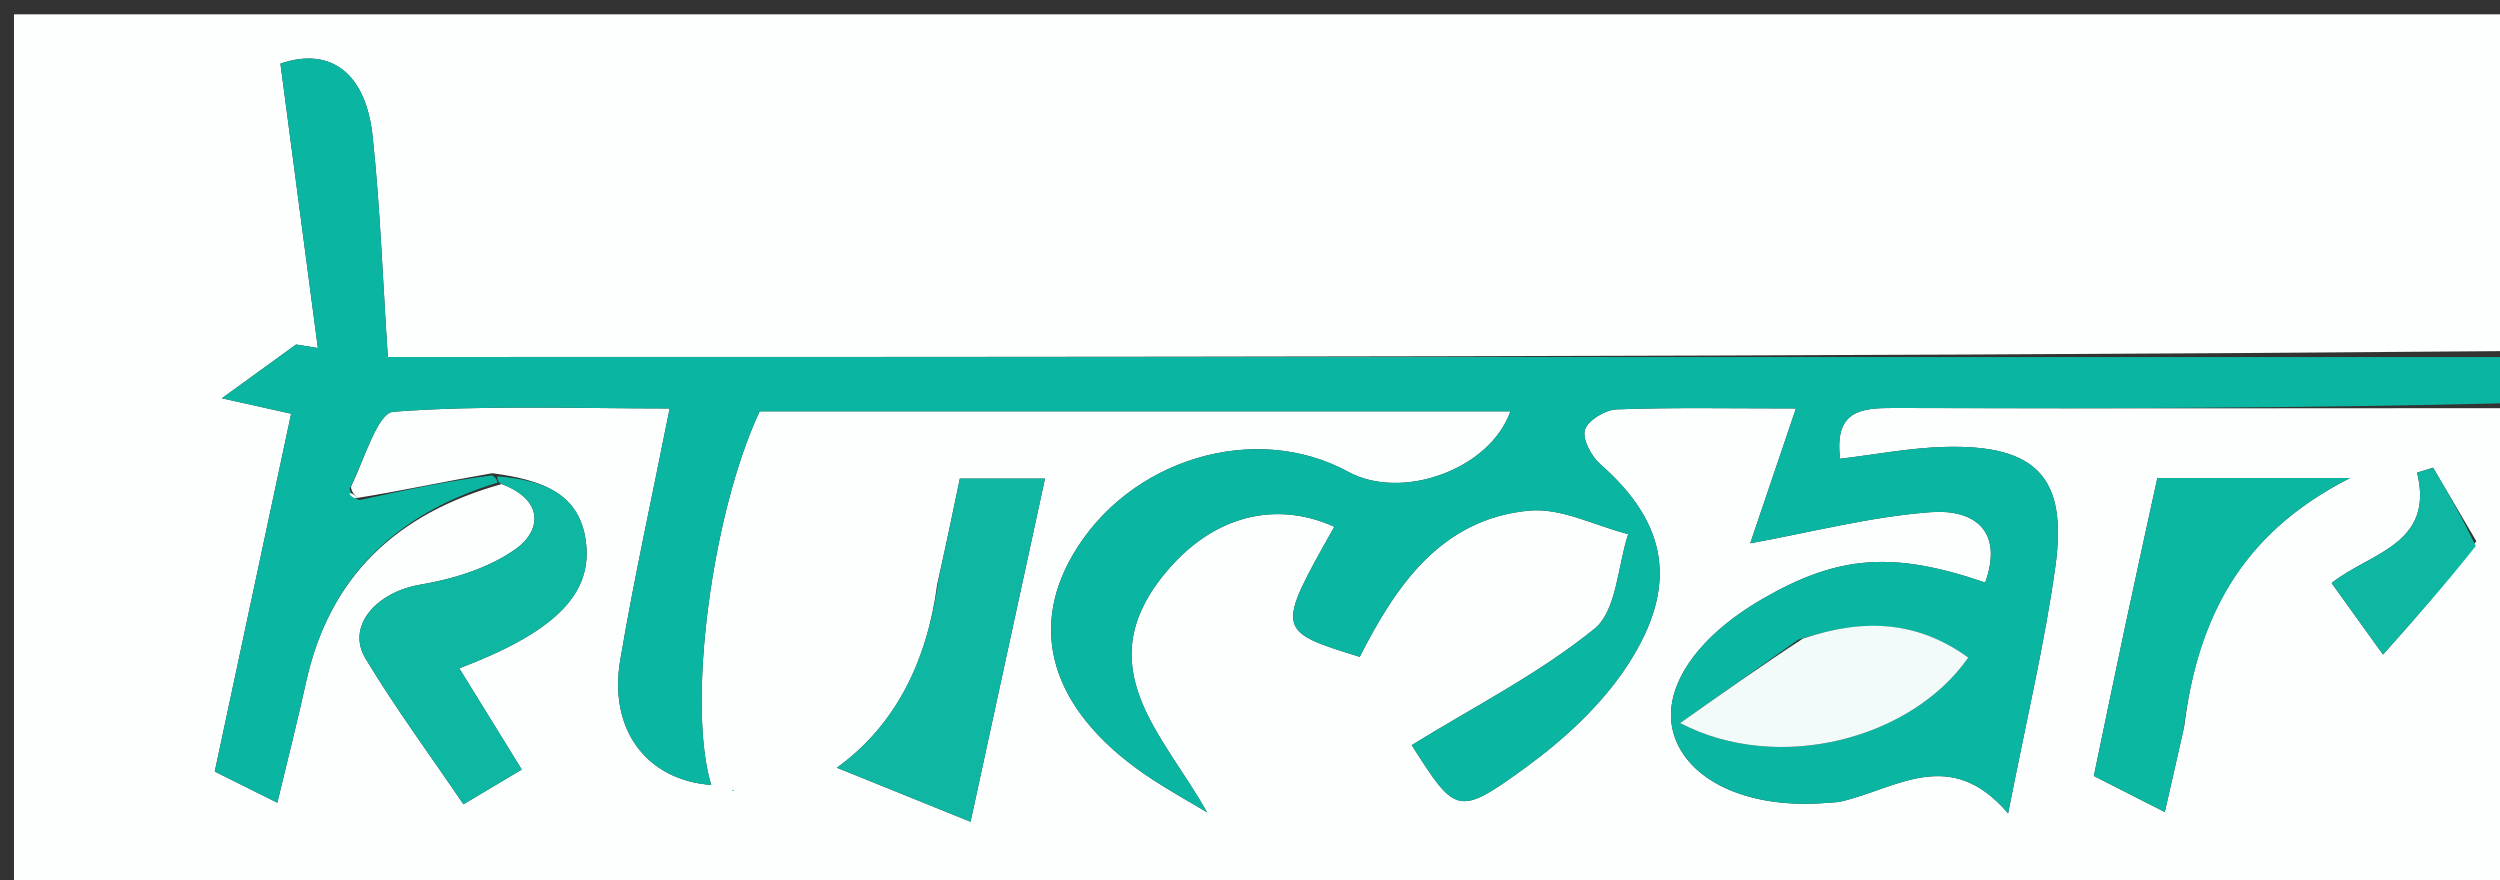 <svg version="1.1" id="Layer_1" xmlns="http://www.w3.org/2000/svg" xmlns:xlink="http://www.w3.org/1999/xlink" x="0px" y="0px"
	 width="100%" viewBox="0 0 196 69" enable-background="new 0 0 196 69" xml:space="preserve">
<rect x="0" y="0" width="196" height="69" fill="#333333" stroke="none"/>
<path fill="#FDFEFE" opacity="1" stroke="none" 
	d="
M197,32 
	C197,44.656 197,57.312 197,69.984 
	C131.732,69.984 66.463,69.984 1.097,69.984 
	C1.097,47.084 1.097,24.168 1.097,1.126 
	C66.333,1.126 131.667,1.126 197,1.126 
	C197,9.744 197,18.403 196.531,27.525 
	C140.693,27.988 85.324,27.988 30.406,27.988 
	C30.001,21.843 29.807,16.241 29.214,10.682 
	C28.691,5.787 25.979,3.628 21.985,4.987 
	C22.978,12.531 23.949,19.908 24.92,27.284 
	C24.35,27.193 23.781,27.101 23.211,27.01 
	C21.644,28.146 20.076,29.282 17.395,31.226 
	C20.342,31.882 21.54,32.149 22.825,32.435 
	C20.806,41.894 18.837,51.119 16.836,60.49 
	C18.541,61.339 19.973,62.051 21.743,62.931 
	C22.549,59.563 23.325,56.527 23.998,53.468 
	C25.82,45.194 31.089,40.257 39.334,37.949 
	C42.757,39.25 42.352,41.657 40.486,43.004 
	C38.372,44.529 35.566,45.397 32.941,45.839 
	C29.547,46.411 27.114,49.064 28.654,51.624 
	C31.005,55.528 33.725,59.21 36.334,63.055 
	C38.139,61.98 39.403,61.227 40.905,60.332 
	C39.217,57.597 37.63,55.027 36.006,52.396 
	C43.242,49.651 46.301,46.763 45.971,42.823 
	C45.623,38.657 42.492,37.621 38.587,37.1 
	C34.85,37.747 31.523,38.476 28.027,39.035 
	C27.859,38.865 27.507,38.543 27.522,38.141 
	C28.633,35.834 29.612,32.373 30.844,32.281 
	C37.886,31.751 44.989,32.024 52.502,32.024 
	C51.102,39.066 49.7,45.385 48.625,51.758 
	C47.7,57.239 50.729,61.172 55.757,61.538 
	C53.844,55.256 55.795,40.256 59.557,32.25 
	C79.159,32.25 98.747,32.25 118.416,32.25 
	C116.812,36.816 109.904,39.282 105.707,36.993 
	C98.392,33.004 88.506,35.976 84.12,43.482 
	C80.467,49.736 82.691,56.085 90.321,61.089 
	C91.723,62.008 93.194,62.822 94.634,63.684 
	C91.207,57.561 85.179,52.278 91.439,44.822 
	C95.129,40.426 99.987,39.215 104.613,41.298 
	C100.017,49.455 100.017,49.455 106.604,51.497 
	C109.448,45.9 112.972,40.695 119.87,40.033 
	C122.381,39.792 125.052,41.213 127.65,41.876 
	C126.817,44.413 126.746,47.89 125.002,49.302 
	C120.632,52.839 115.504,55.44 110.678,58.418 
	C114.121,63.82 114.283,64.043 119.605,60.172 
	C122.637,57.966 125.583,55.247 127.608,52.135 
	C131.682,45.871 130.692,40.991 125.47,36.399 
	C124.762,35.776 124.036,34.428 124.257,33.7 
	C124.481,32.958 125.847,32.129 126.742,32.096 
	C131.138,31.933 135.544,32.022 140.803,32.022 
	C139.397,36.171 138.284,39.455 137.219,42.595 
	C142.012,41.724 146.656,40.506 151.366,40.154 
	C154.66,39.907 157.127,41.514 155.639,45.672 
	C148.429,43.199 144.153,43.524 138.249,46.916 
	C132.757,50.071 130.057,54.307 131.306,57.81 
	C132.589,61.41 137.38,63.458 143.302,62.938 
	C143.634,62.909 143.974,62.916 144.296,62.844 
	C148.637,61.869 152.887,58.419 157.436,63.773 
	C158.871,56.412 160.312,50.424 161.15,44.352 
	C162.109,37.4 159.604,34.853 152.485,35.038 
	C149.746,35.108 147.019,35.641 144.263,35.966 
	C143.796,32.146 145.927,31.978 148.521,31.986 
	C164.68,32.038 180.84,32.005 197,32 
M73.47,45.834 
	C72.698,51.773 70.271,56.821 65.611,60.19 
	C69.016,61.566 72.324,62.903 76.091,64.426 
	C78.094,55.194 79.976,46.515 81.928,37.52 
	C79.503,37.52 77.437,37.52 75.252,37.52 
	C74.698,40.189 74.196,42.612 73.47,45.834 
M171.253,56.888 
	C172.257,48.791 175.418,41.958 184.233,37.483 
	C178.16,37.483 173.704,37.483 169.135,37.483 
	C168.298,41.329 167.439,45.219 166.609,49.115 
	C165.787,52.968 164.995,56.827 164.158,60.835 
	C166.125,61.836 167.784,62.68 169.72,63.665 
	C170.271,61.254 170.677,59.479 171.253,56.888 
M194.143,42.428 
	C193.014,40.508 191.884,38.587 190.755,36.667 
	C190.337,36.796 189.919,36.925 189.501,37.055 
	C190.896,42.728 185.735,43.347 182.8,45.714 
	C184.055,47.46 185.089,48.898 186.83,51.319 
	C189.47,48.349 191.759,45.772 194.143,42.428 
M57.408,61.889 
	C57.408,61.889 57.56,61.98 57.56,61.98 
	C57.56,61.98 57.415,62.084 57.408,61.889 
z"/>
<path fill="#0AB6A1" opacity="1" stroke="none" 
	d="
M28.195,39.205 
	C31.523,38.476 34.85,37.747 38.587,37.265 
	C38.997,37.511 38.999,37.842 38.999,37.842 
	C31.089,40.257 25.82,45.194 23.998,53.468 
	C23.325,56.527 22.549,59.563 21.743,62.931 
	C19.973,62.051 18.541,61.339 16.836,60.49 
	C18.837,51.119 20.806,41.894 22.825,32.435 
	C21.54,32.149 20.342,31.882 17.395,31.226 
	C20.076,29.282 21.644,28.146 23.211,27.01 
	C23.781,27.101 24.35,27.193 24.92,27.284 
	C23.949,19.908 22.978,12.531 21.985,4.987 
	C25.979,3.628 28.691,5.787 29.214,10.682 
	C29.807,16.241 30.001,21.843 30.406,27.988 
	C85.324,27.988 140.693,27.988 196.531,27.994 
	C197,29.067 197,30.133 197,31.6 
	C180.84,32.005 164.68,32.038 148.521,31.986 
	C145.927,31.978 143.796,32.146 144.263,35.966 
	C147.019,35.641 149.746,35.108 152.485,35.038 
	C159.604,34.853 162.109,37.4 161.15,44.352 
	C160.312,50.424 158.871,56.412 157.436,63.773 
	C152.887,58.419 148.637,61.869 144.296,62.844 
	C143.974,62.916 143.634,62.909 143.302,62.938 
	C137.38,63.458 132.589,61.41 131.306,57.81 
	C130.057,54.307 132.757,50.071 138.249,46.916 
	C144.153,43.524 148.429,43.199 155.639,45.672 
	C157.127,41.514 154.66,39.907 151.366,40.154 
	C146.656,40.506 142.012,41.724 137.219,42.595 
	C138.284,39.455 139.397,36.171 140.803,32.022 
	C135.544,32.022 131.138,31.933 126.742,32.096 
	C125.847,32.129 124.481,32.958 124.257,33.7 
	C124.036,34.428 124.762,35.776 125.47,36.399 
	C130.692,40.991 131.682,45.871 127.608,52.135 
	C125.583,55.247 122.637,57.966 119.605,60.172 
	C114.283,64.043 114.121,63.82 110.678,58.418 
	C115.504,55.44 120.632,52.839 125.002,49.302 
	C126.746,47.89 126.817,44.413 127.65,41.876 
	C125.052,41.213 122.381,39.792 119.87,40.033 
	C112.972,40.695 109.448,45.9 106.604,51.497 
	C100.017,49.455 100.017,49.455 104.613,41.298 
	C99.987,39.215 95.129,40.426 91.439,44.822 
	C85.179,52.278 91.207,57.561 94.634,63.684 
	C93.194,62.822 91.723,62.008 90.321,61.089 
	C82.691,56.085 80.467,49.736 84.12,43.482 
	C88.506,35.976 98.392,33.004 105.707,36.993 
	C109.904,39.282 116.812,36.816 118.416,32.25 
	C98.747,32.25 79.159,32.25 59.557,32.25 
	C55.795,40.256 53.844,55.256 55.757,61.538 
	C50.729,61.172 47.7,57.239 48.625,51.758 
	C49.7,45.385 51.102,39.066 52.502,32.024 
	C44.989,32.024 37.886,31.751 30.844,32.281 
	C29.612,32.373 28.633,35.834 27.409,38.327 
	C27.586,39.011 27.891,39.108 28.195,39.205 
M140.975,50.152 
	C138.079,52.198 135.183,54.243 131.72,56.689 
	C139.439,60.71 149.889,57.928 154.314,51.554 
	C150.369,48.701 146.197,48.436 140.975,50.152 
z"/>
<path fill="#0FB7A3" opacity="1" stroke="none" 
	d="
M73.582,45.435 
	C74.196,42.612 74.698,40.189 75.252,37.52 
	C77.437,37.52 79.503,37.52 81.928,37.52 
	C79.976,46.515 78.094,55.194 76.091,64.426 
	C72.324,62.903 69.016,61.566 65.611,60.19 
	C70.271,56.821 72.698,51.773 73.582,45.435 
z"/>
<path fill="#0CB7A2" opacity="1" stroke="none" 
	d="
M171.168,57.295 
	C170.677,59.479 170.271,61.254 169.72,63.665 
	C167.784,62.68 166.125,61.836 164.158,60.835 
	C164.995,56.827 165.787,52.968 166.609,49.115 
	C167.439,45.219 168.298,41.329 169.135,37.483 
	C173.704,37.483 178.16,37.483 184.233,37.483 
	C175.418,41.958 172.257,48.791 171.168,57.295 
z"/>
<path fill="#0DB7A2" opacity="1" stroke="none" 
	d="
M39.334,37.949 
	C38.999,37.842 38.997,37.511 38.997,37.346 
	C42.492,37.621 45.623,38.657 45.971,42.823 
	C46.301,46.763 43.242,49.651 36.006,52.396 
	C37.63,55.027 39.217,57.597 40.905,60.332 
	C39.403,61.227 38.139,61.98 36.334,63.055 
	C33.725,59.21 31.005,55.528 28.654,51.624 
	C27.114,49.064 29.547,46.411 32.941,45.839 
	C35.566,45.397 38.372,44.529 40.486,43.004 
	C42.352,41.657 42.757,39.25 39.334,37.949 
z"/>
<path fill="#0DB7A2" opacity="1" stroke="none" 
	d="
M194.096,42.812 
	C191.759,45.772 189.47,48.349 186.83,51.319 
	C185.089,48.898 184.055,47.46 182.8,45.714 
	C185.735,43.347 190.896,42.728 189.501,37.055 
	C189.919,36.925 190.337,36.796 190.755,36.667 
	C191.884,38.587 193.014,40.508 194.096,42.812 
z"/>
<path fill="#0AB6A1" opacity="1" stroke="none" 
	d="
M57.412,61.986 
	C57.415,62.084 57.56,61.98 57.56,61.98 
	C57.56,61.98 57.408,61.889 57.412,61.986 
z"/>
<path fill="#F2FBFA" opacity="1" stroke="none" 
	d="
M141.361,50.057 
	C146.197,48.436 150.369,48.701 154.314,51.554 
	C149.889,57.928 139.439,60.71 131.72,56.689 
	C135.183,54.243 138.079,52.198 141.361,50.057 
z"/>
<path fill="#FDFEFE" opacity="1" stroke="none" 
	d="
M28.027,39.035 
	C27.891,39.108 27.586,39.011 27.394,38.728 
	C27.507,38.543 27.859,38.865 28.027,39.035 
z"/>
</svg>